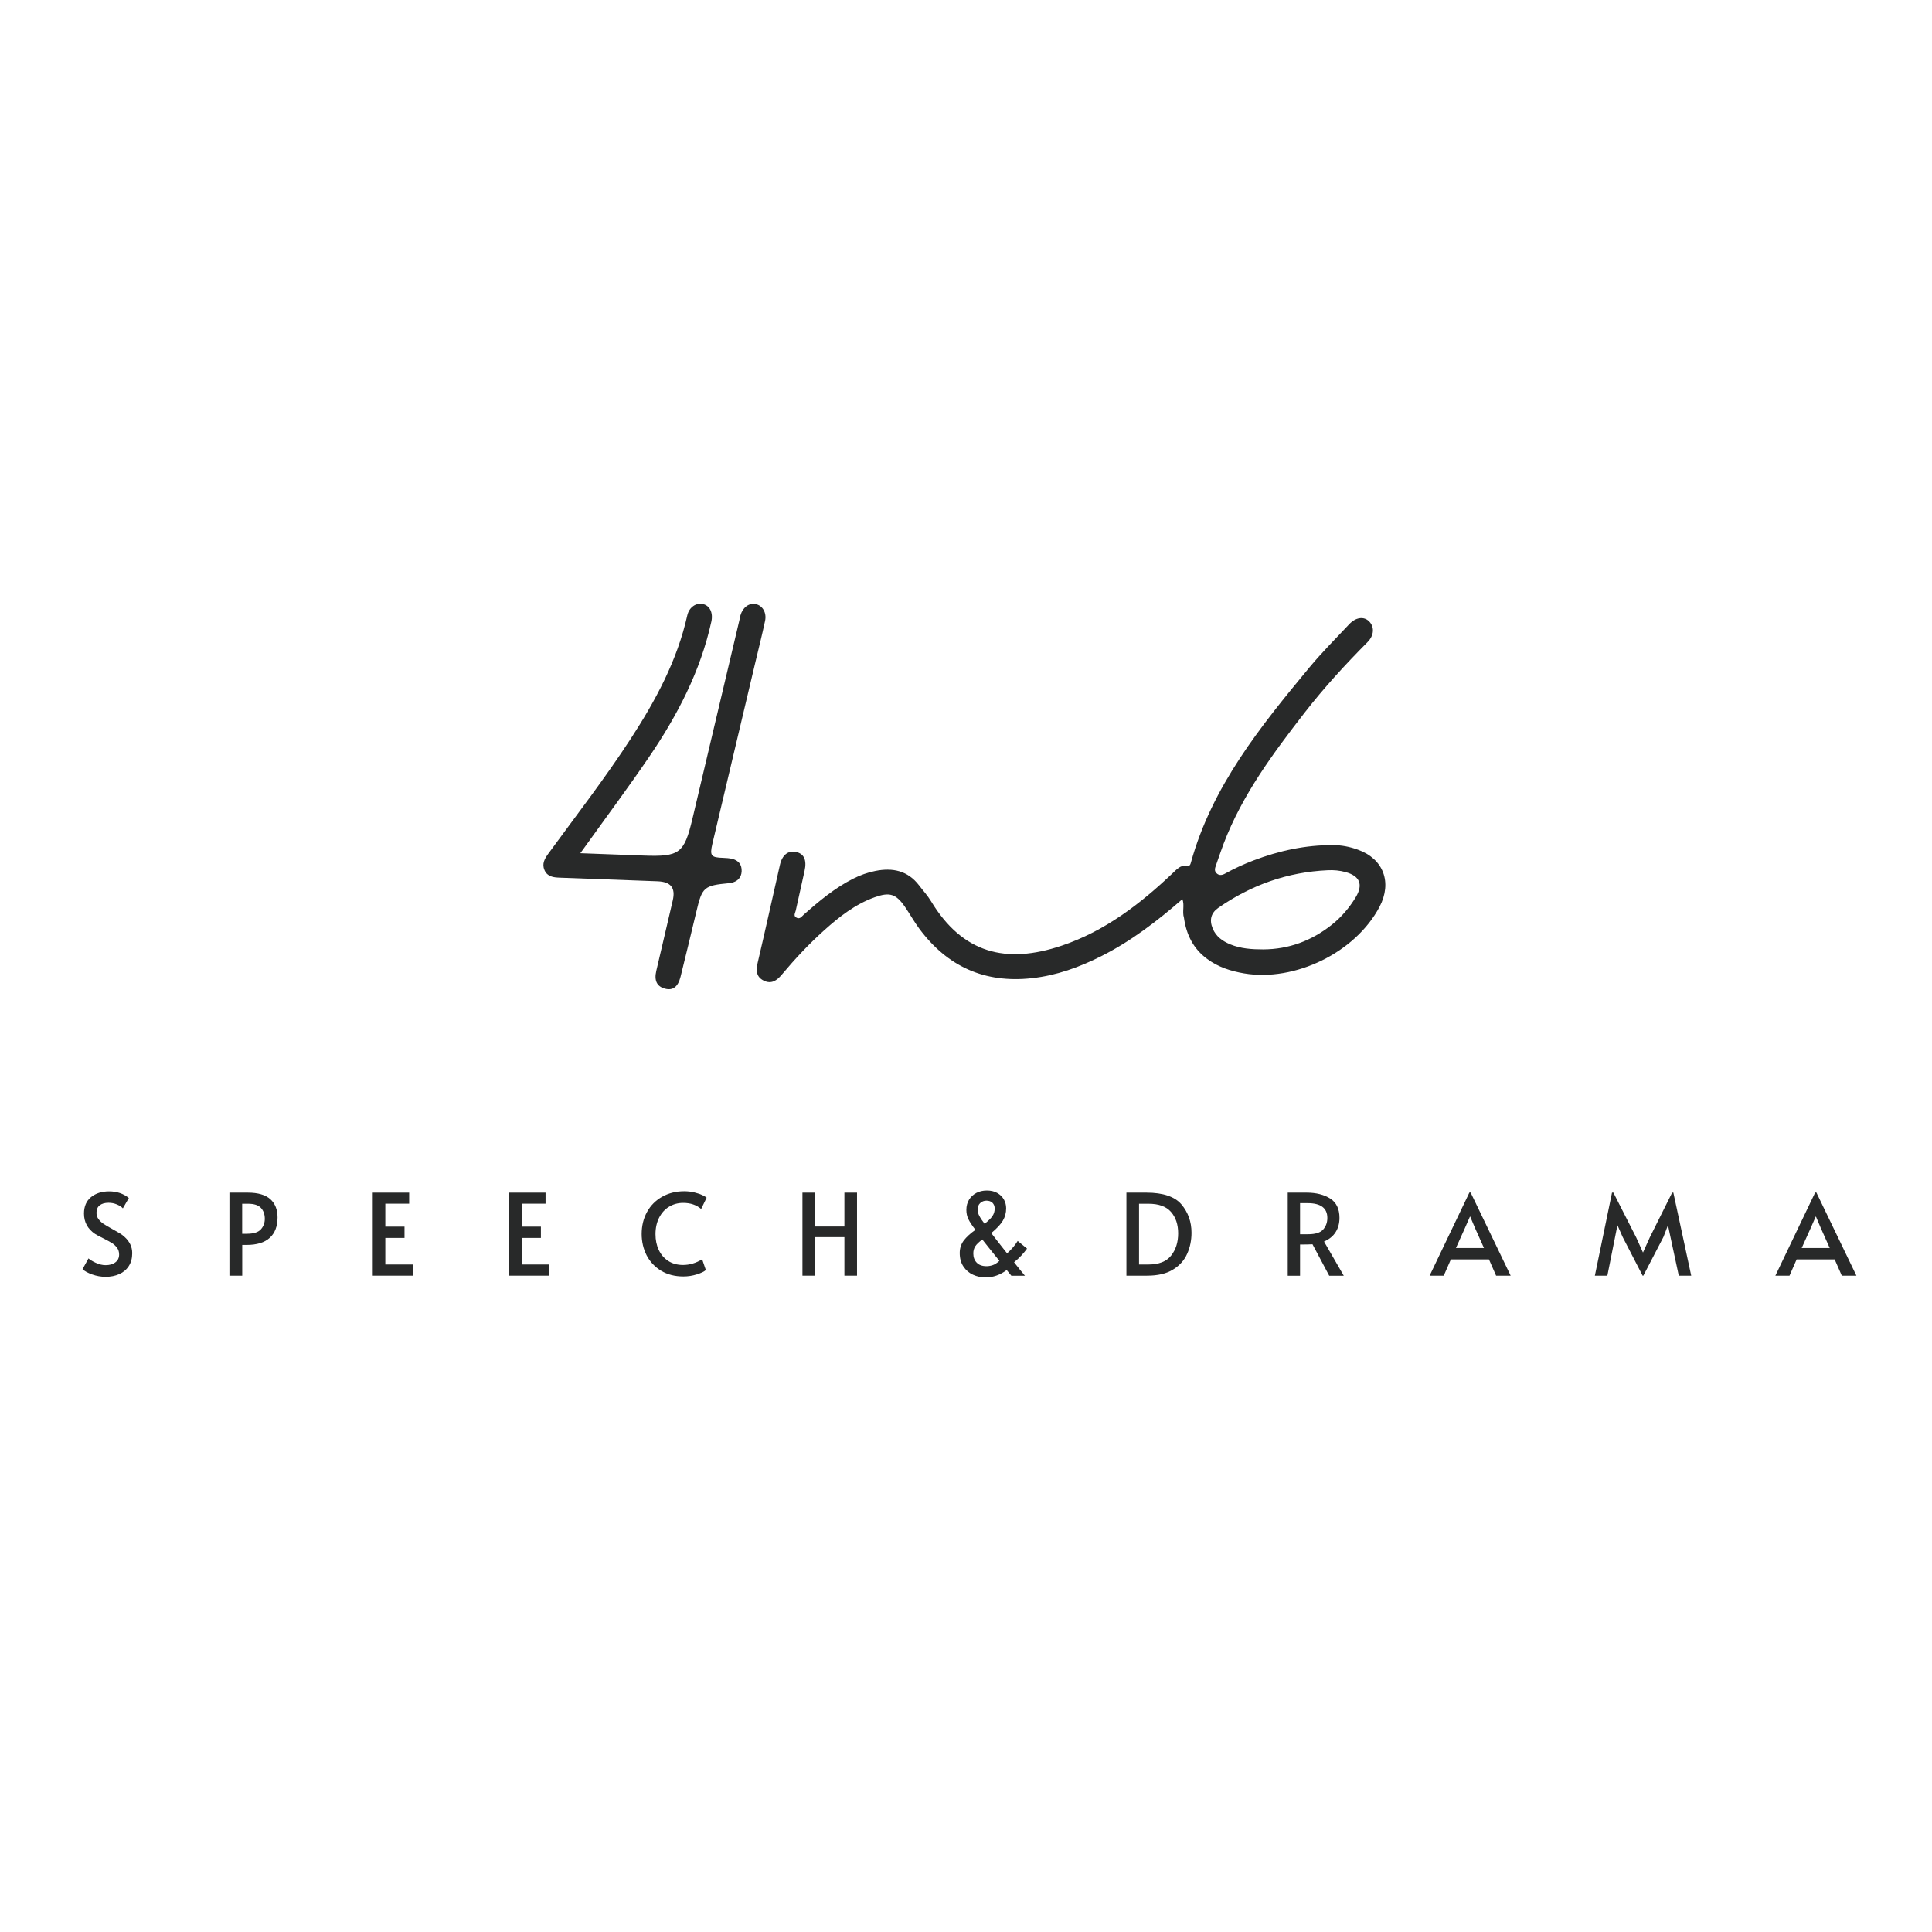 <svg width="32" height="32" viewBox="0 0 32 32" fill="none" xmlns="http://www.w3.org/2000/svg">
<rect width="32" height="32" fill="white"/>
<path d="M1.526 21.109C1.452 21.082 1.399 21.053 1.367 21.021L1.466 20.843C1.492 20.867 1.533 20.892 1.588 20.917C1.644 20.942 1.697 20.955 1.748 20.955C1.815 20.955 1.869 20.94 1.91 20.909C1.952 20.878 1.973 20.834 1.973 20.779C1.973 20.737 1.962 20.7 1.94 20.669C1.917 20.638 1.89 20.612 1.857 20.591C1.825 20.57 1.779 20.546 1.719 20.515C1.648 20.48 1.599 20.454 1.573 20.437C1.452 20.355 1.391 20.243 1.391 20.1C1.391 19.981 1.431 19.89 1.509 19.827C1.588 19.764 1.687 19.733 1.807 19.733C1.935 19.733 2.045 19.77 2.134 19.843L2.035 20.014C2.012 19.989 1.978 19.967 1.935 19.949C1.892 19.931 1.846 19.922 1.798 19.922C1.735 19.922 1.687 19.936 1.651 19.964C1.615 19.992 1.598 20.034 1.598 20.088C1.598 20.127 1.609 20.162 1.631 20.192C1.654 20.223 1.682 20.249 1.716 20.272C1.75 20.294 1.797 20.322 1.855 20.354C1.912 20.385 1.955 20.41 1.985 20.428C2.015 20.446 2.043 20.468 2.069 20.493C2.105 20.525 2.134 20.564 2.157 20.609C2.179 20.654 2.19 20.703 2.19 20.757C2.19 20.84 2.171 20.911 2.133 20.97C2.095 21.029 2.043 21.073 1.976 21.103C1.909 21.133 1.833 21.148 1.748 21.148C1.674 21.148 1.6 21.135 1.526 21.109Z" fill="#282929"/>
<path d="M3.8 19.754H4.103C4.274 19.754 4.399 19.791 4.478 19.863C4.558 19.936 4.597 20.037 4.597 20.164C4.597 20.311 4.554 20.424 4.468 20.502C4.382 20.581 4.254 20.62 4.085 20.62H4.012V21.129H3.8V19.754H3.8ZM4.09 20.435C4.2 20.435 4.276 20.411 4.32 20.363C4.364 20.314 4.386 20.255 4.386 20.187C4.386 20.113 4.364 20.053 4.322 20.007C4.28 19.961 4.208 19.938 4.108 19.938H4.011V20.436H4.09V20.435Z" fill="#282929"/>
<path d="M6.174 19.754H6.777V19.937H6.382V20.317H6.7V20.504H6.382V20.944H6.839V21.129H6.174V19.754Z" fill="#282929"/>
<path d="M8.433 19.754H9.036V19.937H8.641V20.317H8.959V20.504H8.641V20.944H9.098V21.129H8.433V19.754Z" fill="#282929"/>
<path d="M10.949 21.047C10.845 20.983 10.765 20.898 10.71 20.792C10.656 20.685 10.628 20.567 10.628 20.439C10.628 20.303 10.658 20.181 10.717 20.074C10.776 19.966 10.86 19.883 10.967 19.822C11.074 19.762 11.196 19.731 11.332 19.731C11.393 19.731 11.45 19.738 11.503 19.751C11.556 19.764 11.6 19.779 11.635 19.796C11.67 19.812 11.693 19.827 11.704 19.838L11.613 20.025C11.537 19.958 11.437 19.924 11.315 19.924C11.229 19.924 11.151 19.945 11.081 19.988C11.011 20.03 10.957 20.091 10.917 20.169C10.877 20.248 10.857 20.339 10.857 20.442C10.857 20.537 10.874 20.623 10.91 20.701C10.946 20.778 10.998 20.839 11.066 20.884C11.135 20.929 11.217 20.952 11.312 20.952C11.421 20.952 11.527 20.921 11.63 20.858L11.691 21.036C11.664 21.061 11.614 21.085 11.541 21.108C11.468 21.131 11.394 21.142 11.319 21.142C11.177 21.142 11.053 21.11 10.949 21.047Z" fill="#282929"/>
<path d="M13.291 19.754H13.501V20.315H13.986V19.754H14.195V21.129H13.986V20.491H13.501V21.129H13.291V19.754Z" fill="#282929"/>
<path d="M16.115 21.113C16.05 21.083 15.997 21.038 15.957 20.977C15.916 20.916 15.896 20.842 15.896 20.753C15.896 20.676 15.918 20.608 15.962 20.548C16.007 20.489 16.071 20.43 16.156 20.37C16.101 20.299 16.062 20.24 16.04 20.194C16.017 20.148 16.006 20.096 16.006 20.039C16.006 19.975 16.021 19.919 16.051 19.87C16.081 19.822 16.122 19.784 16.173 19.758C16.224 19.732 16.281 19.719 16.345 19.719C16.411 19.719 16.468 19.732 16.516 19.759C16.564 19.786 16.601 19.822 16.627 19.867C16.652 19.911 16.665 19.96 16.665 20.013C16.665 20.088 16.647 20.156 16.611 20.217C16.575 20.278 16.511 20.347 16.418 20.424C16.482 20.508 16.569 20.619 16.68 20.759C16.754 20.694 16.812 20.626 16.856 20.554L17.011 20.681C16.986 20.716 16.955 20.753 16.918 20.794C16.88 20.834 16.84 20.872 16.796 20.907C16.858 20.987 16.918 21.061 16.976 21.13H16.751L16.674 21.036C16.565 21.117 16.449 21.158 16.324 21.158C16.25 21.158 16.18 21.143 16.115 21.113ZM16.438 20.956C16.472 20.946 16.511 20.922 16.553 20.884L16.373 20.66L16.27 20.53C16.214 20.572 16.175 20.609 16.153 20.643C16.131 20.678 16.121 20.717 16.121 20.761C16.121 20.823 16.139 20.874 16.177 20.913C16.214 20.952 16.268 20.972 16.34 20.972C16.371 20.972 16.404 20.967 16.438 20.956ZM16.437 20.143C16.462 20.107 16.475 20.065 16.475 20.018C16.475 19.978 16.462 19.946 16.438 19.922C16.414 19.899 16.38 19.887 16.338 19.887C16.299 19.887 16.265 19.9 16.236 19.926C16.207 19.952 16.192 19.99 16.192 20.038C16.192 20.069 16.202 20.104 16.221 20.14C16.24 20.177 16.269 20.22 16.308 20.27C16.369 20.222 16.412 20.18 16.437 20.143Z" fill="#282929"/>
<path d="M18.657 19.754H18.988C19.265 19.754 19.459 19.82 19.569 19.95C19.679 20.081 19.735 20.237 19.735 20.418C19.735 20.544 19.711 20.66 19.663 20.767C19.616 20.874 19.538 20.961 19.429 21.028C19.32 21.096 19.176 21.129 18.999 21.129H18.657V19.754ZM19.022 20.944C19.194 20.944 19.319 20.895 19.397 20.797C19.475 20.699 19.514 20.576 19.514 20.428C19.514 20.283 19.475 20.165 19.396 20.074C19.317 19.983 19.193 19.938 19.022 19.938H18.866V20.944H19.022Z" fill="#282929"/>
<path d="M22.016 21.13L21.739 20.609C21.681 20.612 21.63 20.613 21.585 20.613H21.533V21.13H21.329V19.754H21.642C21.8 19.754 21.93 19.787 22.033 19.852C22.135 19.918 22.186 20.024 22.186 20.171C22.186 20.264 22.164 20.343 22.121 20.41C22.078 20.477 22.014 20.528 21.93 20.564L22.257 21.13H22.016ZM21.666 20.443C21.788 20.443 21.872 20.416 21.917 20.363C21.963 20.31 21.985 20.247 21.985 20.173C21.985 20.01 21.876 19.928 21.658 19.928H21.533V20.443H21.666Z" fill="#282929"/>
<path d="M24.358 19.752L25.021 21.129H24.78L24.662 20.86H24.031L23.913 21.129H23.679L24.338 19.752H24.358ZM24.265 20.338L24.115 20.671H24.579L24.431 20.34L24.351 20.151H24.347L24.265 20.338Z" fill="#282929"/>
<path d="M26.876 20.488L26.79 20.293L26.751 20.488L26.623 21.129H26.416L26.7 19.754H26.723L27.101 20.497L27.213 20.746L27.325 20.497L27.696 19.754H27.716L28.012 21.129H27.806L27.668 20.488L27.627 20.293L27.552 20.488L27.219 21.129H27.207L26.876 20.488Z" fill="#282929"/>
<path d="M30.085 19.752L30.748 21.129H30.506L30.388 20.86H29.758L29.64 21.129H29.406L30.065 19.752H30.085ZM29.992 20.338L29.842 20.671H30.306L30.158 20.34L30.078 20.151H30.074L29.992 20.338Z" fill="#282929"/>
<path d="M22.492 14.074C22.361 14.026 22.223 13.998 22.081 13.998C21.625 13.995 21.188 14.09 20.764 14.251C20.601 14.313 20.442 14.386 20.289 14.471C20.244 14.496 20.193 14.506 20.15 14.464C20.111 14.427 20.122 14.383 20.138 14.339C20.181 14.217 20.222 14.093 20.268 13.972C20.577 13.162 21.087 12.477 21.611 11.801C21.931 11.389 22.283 11.006 22.65 10.636C22.763 10.522 22.767 10.381 22.675 10.29C22.589 10.206 22.456 10.223 22.347 10.339C22.124 10.576 21.894 10.807 21.686 11.057C20.875 12.036 20.075 13.024 19.726 14.284C19.717 14.315 19.71 14.351 19.657 14.342C19.554 14.324 19.494 14.396 19.428 14.458C18.887 14.972 18.302 15.422 17.586 15.663C16.666 15.973 15.944 15.794 15.42 14.926C15.364 14.833 15.288 14.751 15.222 14.664C15.034 14.418 14.782 14.369 14.497 14.426C14.37 14.451 14.248 14.495 14.131 14.554C13.824 14.709 13.564 14.927 13.309 15.153C13.277 15.182 13.248 15.228 13.195 15.201C13.135 15.171 13.171 15.124 13.18 15.083C13.228 14.864 13.278 14.644 13.326 14.425C13.366 14.247 13.318 14.141 13.187 14.112C13.055 14.082 12.955 14.161 12.918 14.326C12.795 14.867 12.676 15.408 12.549 15.948C12.52 16.074 12.525 16.18 12.649 16.242C12.776 16.305 12.867 16.241 12.948 16.144C13.167 15.883 13.399 15.634 13.653 15.407C13.903 15.183 14.166 14.976 14.489 14.861C14.735 14.773 14.84 14.805 14.988 15.019C15.07 15.138 15.14 15.266 15.226 15.382C15.691 16.008 16.307 16.288 17.09 16.202C17.5 16.157 17.875 16.021 18.239 15.838C18.734 15.589 19.169 15.255 19.584 14.893C19.623 14.993 19.578 15.1 19.61 15.201C19.649 15.48 19.765 15.716 19.997 15.885C20.178 16.018 20.383 16.084 20.604 16.122C21.449 16.265 22.451 15.777 22.85 15.019C23.061 14.616 22.915 14.225 22.492 14.074ZM22.456 14.86C22.349 15.037 22.216 15.193 22.054 15.321C21.723 15.582 21.346 15.724 20.921 15.725C20.735 15.725 20.551 15.713 20.378 15.642C20.25 15.589 20.141 15.513 20.086 15.379C20.028 15.238 20.057 15.122 20.179 15.037C20.724 14.658 21.326 14.444 21.992 14.414C22.092 14.409 22.191 14.418 22.288 14.445C22.522 14.509 22.582 14.65 22.456 14.86Z" fill="#282929"/>
<path d="M9.612 14.132C9.982 14.146 10.32 14.158 10.658 14.171C11.257 14.193 11.332 14.136 11.469 13.561C11.731 12.453 11.993 11.345 12.255 10.237C12.258 10.222 12.26 10.207 12.264 10.193C12.301 10.062 12.403 9.985 12.512 10.005C12.627 10.025 12.702 10.145 12.672 10.284C12.623 10.514 12.565 10.742 12.511 10.97C12.274 11.971 12.036 12.972 11.8 13.973C11.753 14.176 11.776 14.203 11.978 14.209C12.027 14.211 12.078 14.214 12.126 14.225C12.233 14.251 12.289 14.323 12.284 14.432C12.279 14.542 12.21 14.602 12.107 14.625C12.097 14.627 12.087 14.627 12.077 14.628C11.657 14.668 11.63 14.693 11.534 15.1C11.448 15.46 11.361 15.819 11.272 16.178C11.23 16.347 11.143 16.41 11.014 16.375C10.882 16.34 10.832 16.244 10.87 16.081C10.96 15.692 11.054 15.303 11.143 14.914C11.192 14.704 11.11 14.606 10.892 14.597C10.352 14.578 9.812 14.556 9.271 14.537C9.167 14.533 9.067 14.522 9.019 14.413C8.972 14.308 9.021 14.223 9.083 14.138C9.543 13.508 10.021 12.891 10.447 12.236C10.86 11.601 11.217 10.94 11.384 10.191C11.415 10.055 11.534 9.977 11.647 10.006C11.759 10.034 11.814 10.151 11.782 10.297C11.601 11.12 11.218 11.853 10.748 12.542C10.408 13.041 10.046 13.527 9.694 14.019C9.674 14.046 9.654 14.074 9.612 14.132Z" fill="#282929"/>
</svg>
